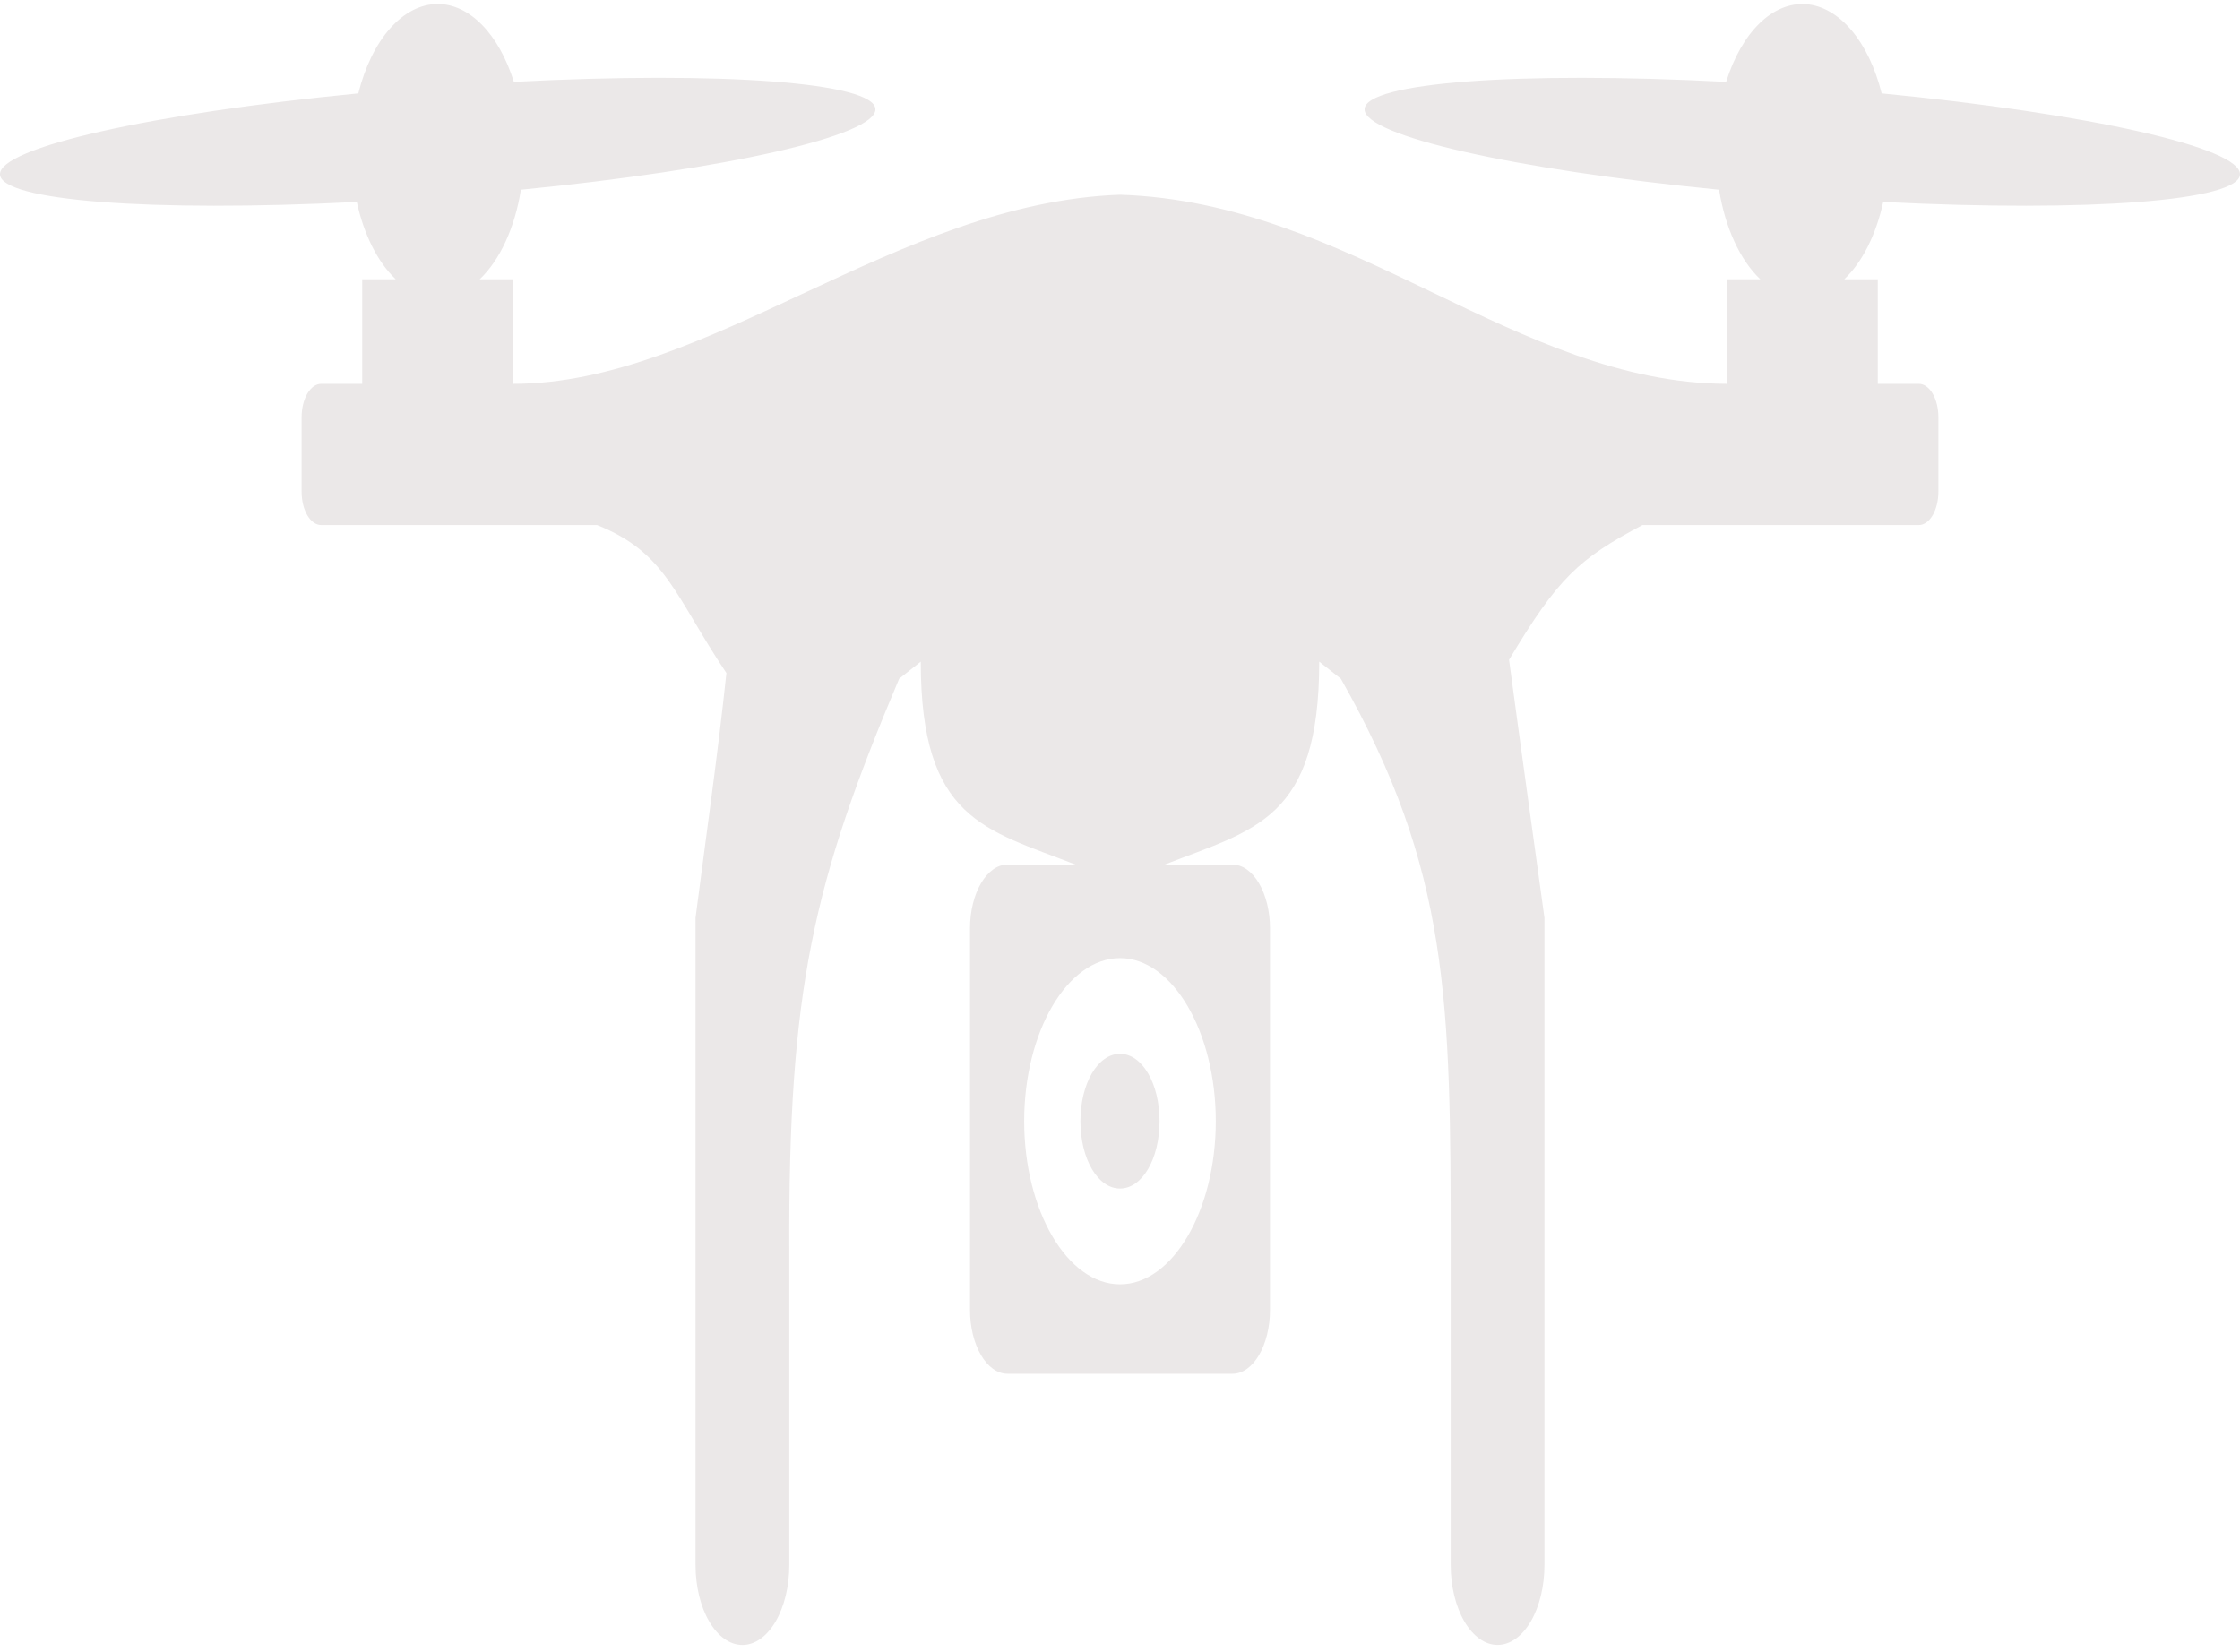 <svg width="202" height="149" viewBox="0 0 202 149" fill="none" xmlns="http://www.w3.org/2000/svg">
<path d="M39.451 0.361C37.928 0.367 36.441 1.135 35.172 2.568C33.904 4 32.91 6.036 32.314 8.421C13.546 10.248 -0.058 13.32 0 15.722C0.055 18.106 13.558 19.152 32.175 18.213C32.821 21.178 34.065 23.648 35.685 25.186H32.663V34.619H28.967C28.735 34.619 28.505 34.696 28.291 34.847C28.076 34.998 27.881 35.22 27.717 35.499C27.553 35.778 27.423 36.11 27.334 36.475C27.245 36.84 27.199 37.231 27.199 37.626V44.349C27.199 46.01 27.989 47.355 28.965 47.355H53.843C60.111 49.867 60.812 53.696 65.507 60.704C64.739 67.973 63.608 75.91 62.723 82.77V141.162C62.723 143.071 63.168 144.902 63.961 146.252C64.754 147.602 65.829 148.361 66.95 148.361C68.071 148.361 69.146 147.602 69.939 146.252C70.731 144.902 71.177 143.071 71.177 141.162V112.927C71.08 89.189 73.33 79.591 81.085 61.216L83.034 59.675C83.034 73.939 88.823 74.795 96.988 77.977H90.856C88.989 77.977 87.474 80.558 87.474 83.74V118.143C87.474 121.322 88.989 123.902 90.856 123.902H111.144C113.011 123.902 114.526 121.322 114.526 118.143V83.74C114.526 80.558 113.011 77.981 111.144 77.981H105.018C113.181 74.788 118.966 73.935 118.966 59.675L120.915 61.216C130.726 78.507 130.823 90.276 130.823 112.924V141.159C130.823 143.068 131.269 144.899 132.061 146.249C132.854 147.599 133.929 148.357 135.05 148.357C136.171 148.357 137.246 147.599 138.039 146.249C138.832 144.899 139.277 143.068 139.277 141.159V82.77C138.241 75.232 137.132 67.333 136.085 59.507C140.527 52.093 142.349 50.424 148.116 47.355H173.035C173.503 47.355 173.952 47.039 174.283 46.475C174.615 45.911 174.801 45.146 174.801 44.349V37.626C174.801 36.829 174.615 36.064 174.283 35.5C173.952 34.936 173.503 34.619 173.035 34.619H169.336V25.186H166.315C167.936 23.649 169.181 21.176 169.825 18.213C188.442 19.152 201.945 18.106 202 15.722C202.058 13.32 188.454 10.252 169.686 8.421C169.111 6.121 168.165 4.145 166.958 2.722C165.751 1.298 164.332 0.485 162.866 0.376C161.399 0.268 159.944 0.868 158.669 2.108C157.395 3.347 156.352 5.176 155.661 7.382C136.861 6.409 123.133 7.444 123.054 9.846C122.996 12.23 136.417 15.281 155.025 17.112C155.298 18.811 155.767 20.4 156.405 21.786C157.042 23.173 157.836 24.328 158.74 25.186H155.718V34.619C136.661 34.544 121.911 18.233 101 17.562C80.794 18.292 63.873 34.619 46.282 34.619V25.186H43.26C44.164 24.328 44.958 23.173 45.595 21.786C46.233 20.4 46.702 18.811 46.975 17.112C65.583 15.281 79.004 12.226 78.946 9.846C78.867 7.444 65.139 6.405 46.339 7.382C45.674 5.256 44.681 3.48 43.468 2.243C42.254 1.006 40.865 0.353 39.451 0.361ZM101 86.413C105.741 86.413 109.638 93.049 109.638 101.124C109.638 109.198 105.741 115.835 101 115.835C96.259 115.835 92.359 109.195 92.359 101.12C92.359 93.046 96.257 86.413 101 86.413ZM101 95.045C99 95.045 97.431 97.715 97.431 101.12C97.431 104.526 99 107.196 101 107.196C103 107.196 104.565 104.526 104.565 101.12C104.565 97.715 103 95.045 101 95.045Z" fill="#EBE8E8"/>
</svg>

